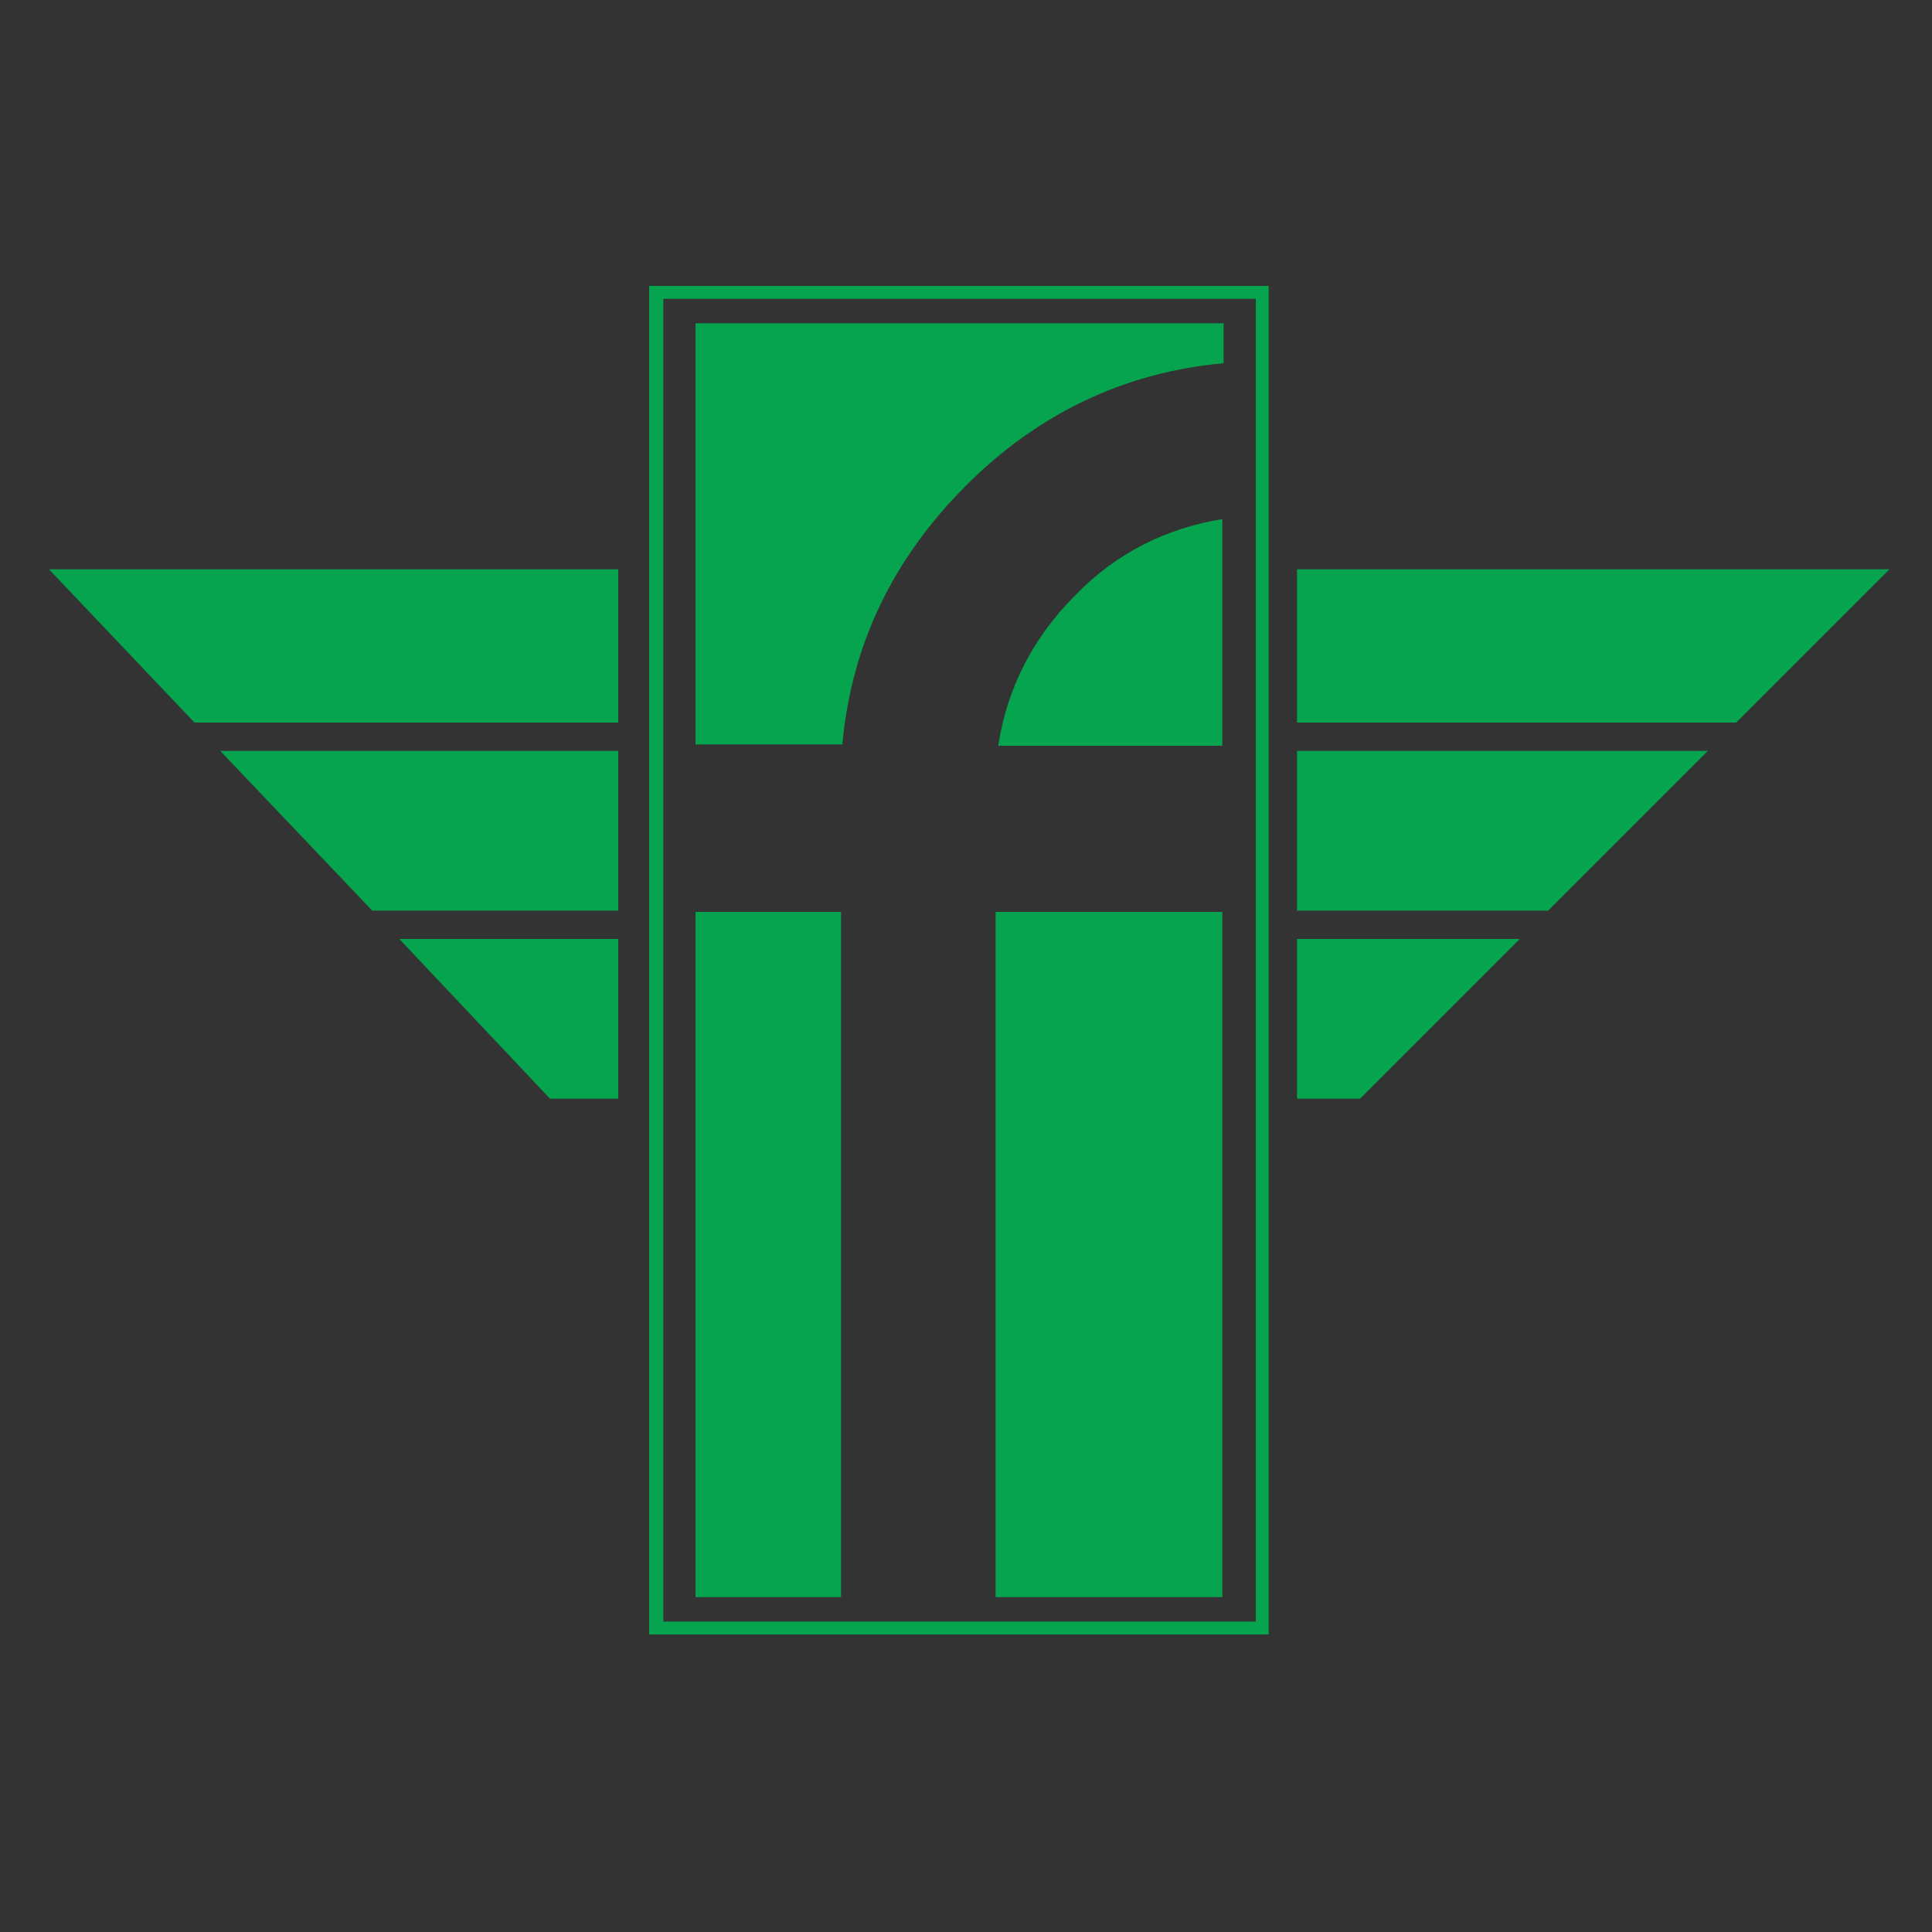 <?xml version="1.0" encoding="utf-8"?>
<!-- Generator: Adobe Illustrator 18.1.0, SVG Export Plug-In . SVG Version: 6.00 Build 0)  -->
<svg version="1.1" id="Layer_1" xmlns="http://www.w3.org/2000/svg" xmlns:xlink="http://www.w3.org/1999/xlink" x="0px" y="0px"
	 viewBox="0 0 150 150" enable-background="new 0 0 150 150" xml:space="preserve">
<rect x="0" y="0" width="150" height="150" fill="#333333" stroke="none"/>
<g>
	<g>
		<g>
			<g>
				<g>
					<rect x="54" y="70.8" fill="#06A44E" width="11.3" height="53.2"/>
				</g>
			</g>
			<g>
				<g>
					<rect x="77.3" y="70.8" fill="#06A44E" width="17.6" height="53.2"/>
				</g>
			</g>
			<g>
				<g>
					<path fill="#06A44E" d="M83.5,46.2c-3.3,3.3-5.3,7.2-6,11.7h17.4V40.3C90.6,41,86.7,42.9,83.5,46.2z"/>
				</g>
			</g>
			<g>
				<g>
					<path fill="#06A44E" d="M75,37.7c5.6-5.6,12.3-8.8,20-9.5v-3.1H54v32.7h11.4C66.1,50.1,69.3,43.4,75,37.7z"/>
				</g>
			</g>
			<g>
				<g>
					<polygon fill="#FFFFFF" points="95.3,58.1 95.3,58.1 95.3,58.1 					"/>
				</g>
			</g>
		</g>
		<g>
			<g>
				<path fill="#06A44E" d="M98.5,126.9H50.4V22.2h48.1V126.9L98.5,126.9z M51.5,125.9h46V23.2h-46V125.9L51.5,125.9z"/>
			</g>
		</g>
	</g>
	<g>
		<g>
			<polygon fill="#06A44E" points="120.2,70.7 132.6,58.3 100.7,58.3 100.7,70.7 			"/>
		</g>
		<g>
			<polygon fill="#06A44E" points="17.1,58.3 28.9,70.7 48,70.7 48,58.3 			"/>
		</g>
		<g>
			<polygon fill="#06A44E" points="3.8,44.2 15.1,56.1 48,56.1 48,44.2 			"/>
		</g>
		<g>
			<polygon fill="#06A44E" points="134.8,56.1 146.7,44.2 100.7,44.2 100.7,56.1 			"/>
		</g>
		<g>
			<polygon fill="#06A44E" points="105.6,85.3 118,72.9 100.7,72.9 100.7,85.3 			"/>
		</g>
		<g>
			<polygon fill="#06A44E" points="31,72.9 42.7,85.3 48,85.3 48,72.9 			"/>
		</g>
	</g>
</g>
</svg>
